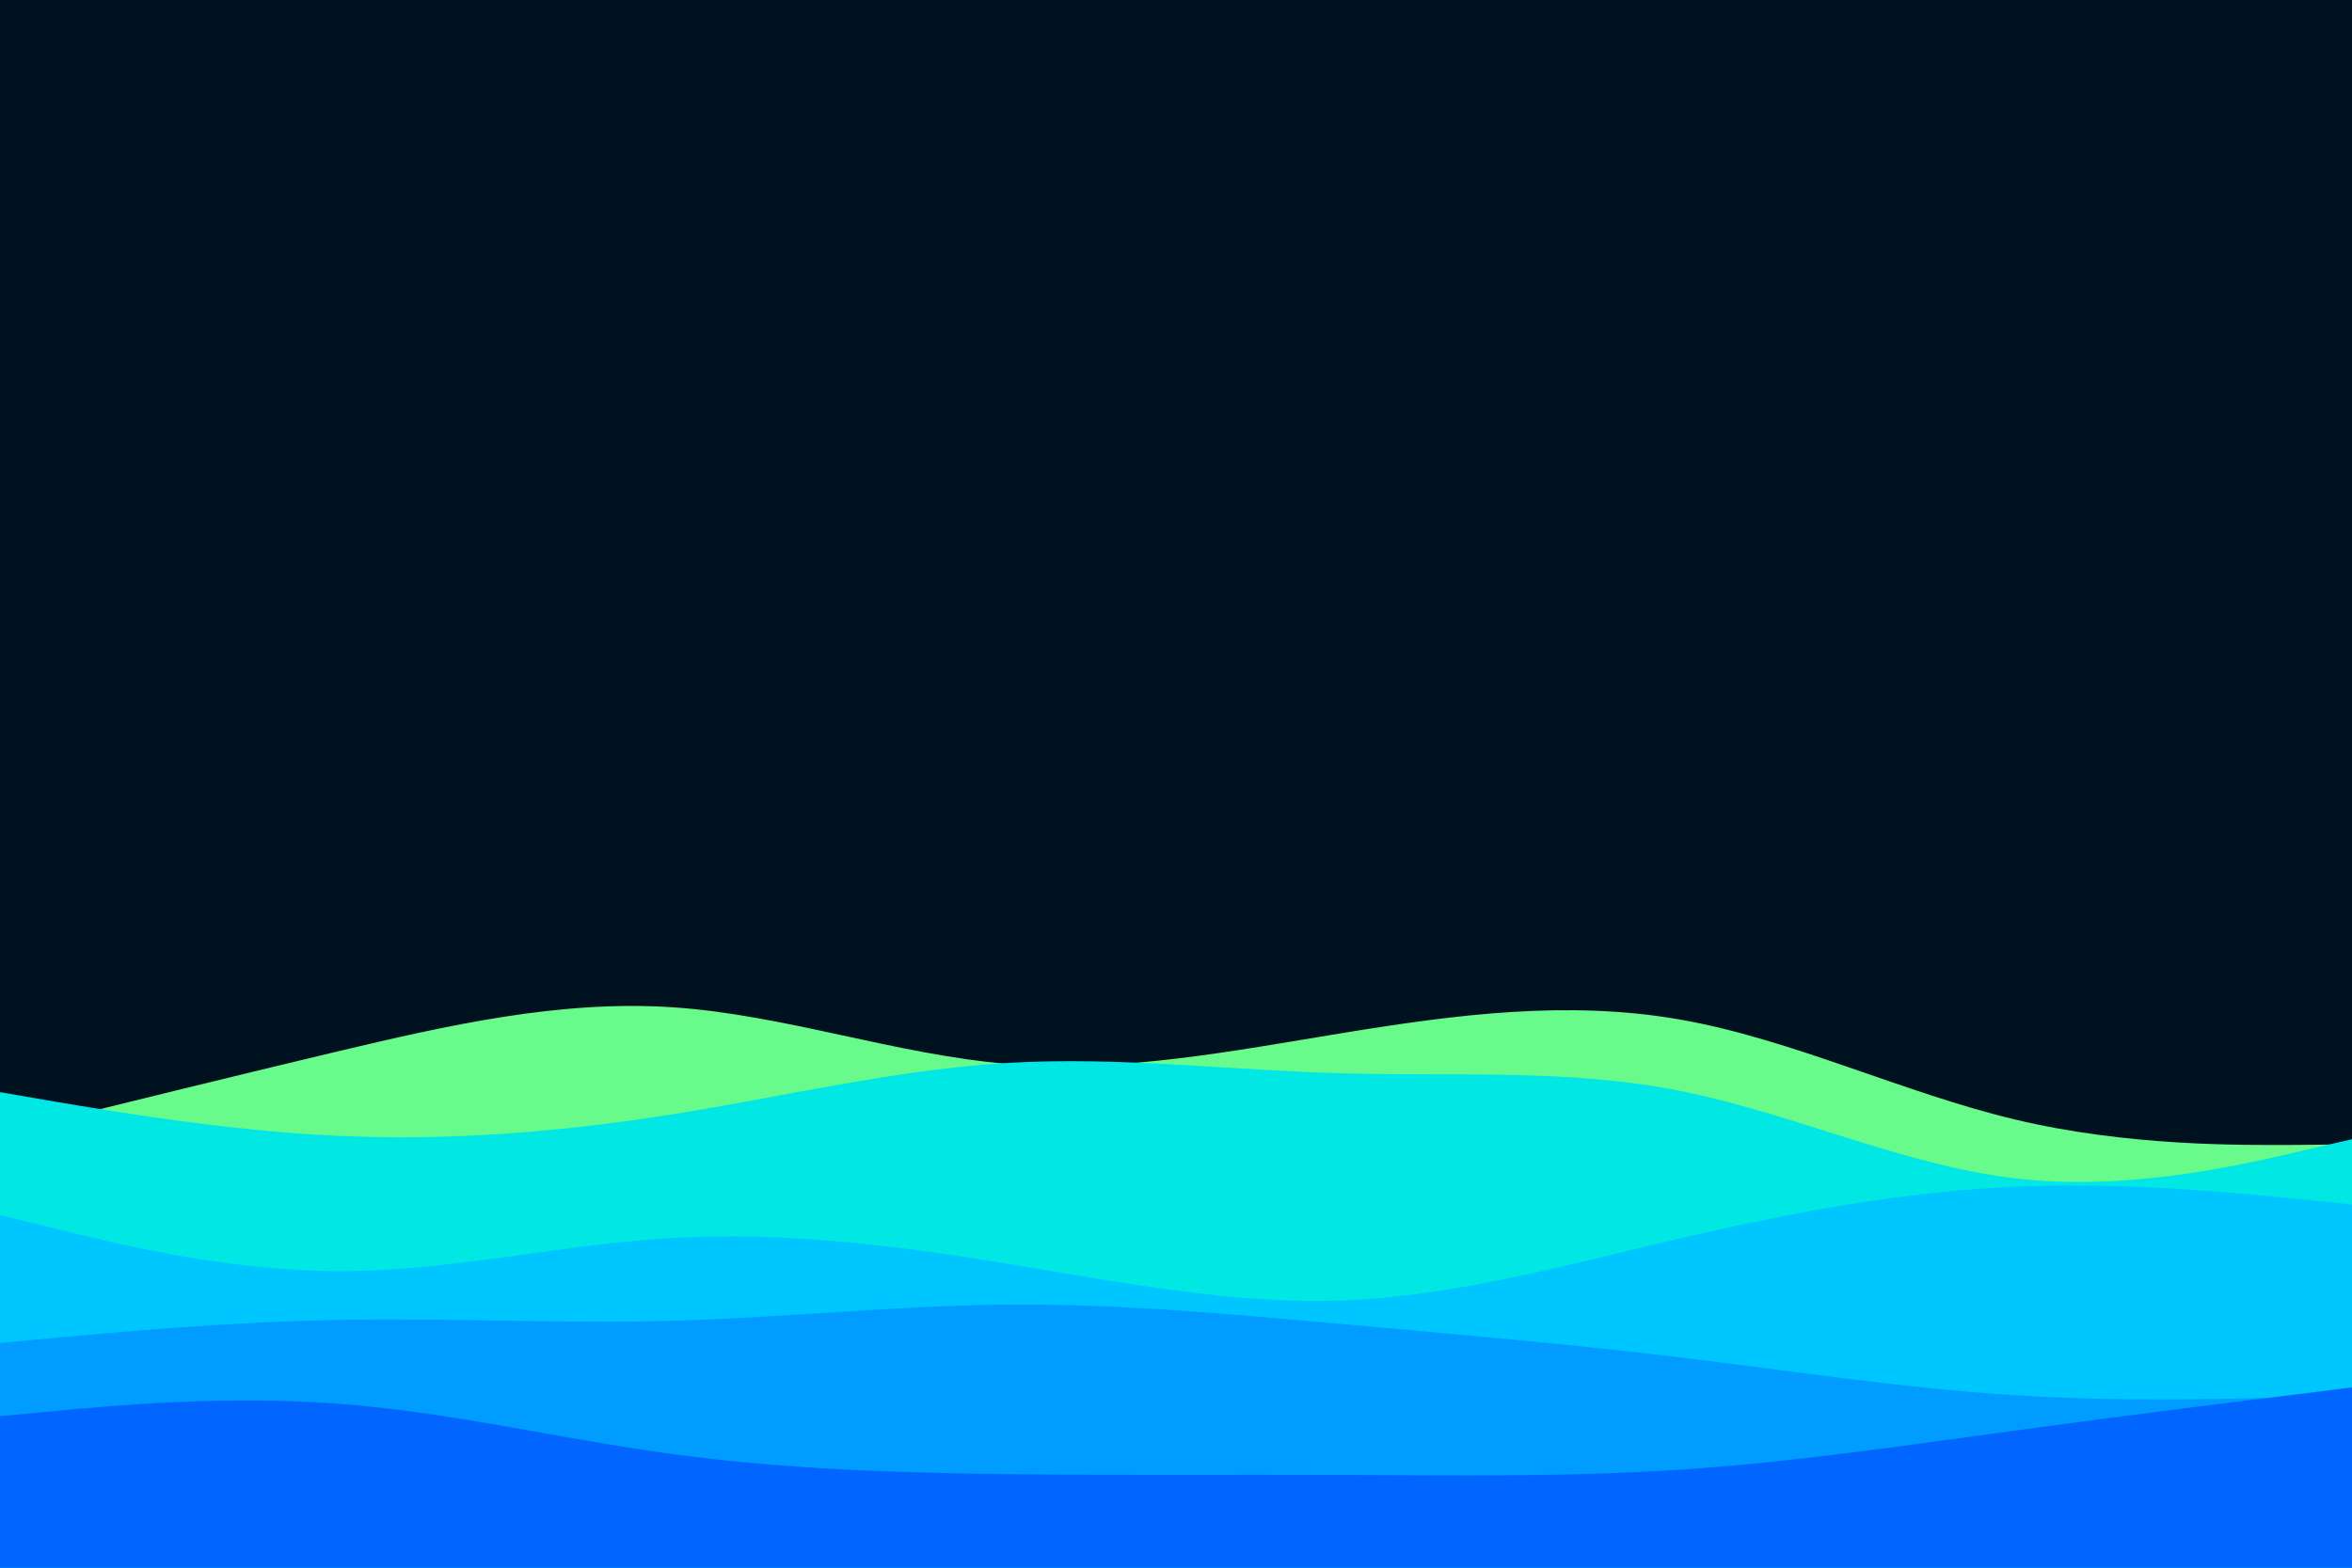 <svg id="visual" viewBox="0 0 900 600" width="900" height="600" xmlns="http://www.w3.org/2000/svg" xmlns:xlink="http://www.w3.org/1999/xlink" version="1.1"><rect x="0" y="0" width="900" height="600" fill="#001220"></rect><path d="M0 434L21.5 428.7C43 423.3 86 412.7 128.8 402.5C171.7 392.3 214.3 382.7 257.2 385.5C300 388.3 343 403.7 385.8 407.2C428.7 410.7 471.3 402.3 514.2 395.3C557 388.3 600 382.7 642.8 390.2C685.7 397.7 728.3 418.3 771.2 428.5C814 438.7 857 438.3 878.5 438.2L900 438L900 601L878.5 601C857 601 814 601 771.2 601C728.3 601 685.7 601 642.8 601C600 601 557 601 514.2 601C471.3 601 428.7 601 385.8 601C343 601 300 601 257.2 601C214.3 601 171.7 601 128.8 601C86 601 43 601 21.5 601L0 601Z" fill="#69fa8c"></path><path d="M0 418L21.5 421.7C43 425.3 86 432.7 128.8 434.7C171.7 436.7 214.3 433.3 257.2 426.5C300 419.7 343 409.3 385.8 406.8C428.7 404.3 471.3 409.7 514.2 410.8C557 412 600 409 642.8 417.5C685.7 426 728.3 446 771.2 451C814 456 857 446 878.5 441L900 436L900 601L878.5 601C857 601 814 601 771.2 601C728.3 601 685.7 601 642.8 601C600 601 557 601 514.2 601C471.3 601 428.7 601 385.8 601C343 601 300 601 257.2 601C214.3 601 171.7 601 128.8 601C86 601 43 601 21.5 601L0 601Z" fill="#00e7e4"></path><path d="M0 465L21.5 470.3C43 475.7 86 486.3 128.8 486.5C171.7 486.7 214.3 476.3 257.2 473.8C300 471.3 343 476.7 385.8 483.7C428.7 490.7 471.3 499.3 514.2 497.7C557 496 600 484 642.8 474C685.7 464 728.3 456 771.2 454.2C814 452.3 857 456.7 878.5 458.8L900 461L900 601L878.5 601C857 601 814 601 771.2 601C728.3 601 685.7 601 642.8 601C600 601 557 601 514.2 601C471.3 601 428.7 601 385.8 601C343 601 300 601 257.2 601C214.3 601 171.7 601 128.8 601C86 601 43 601 21.5 601L0 601Z" fill="#00c6ff"></path><path d="M0 514L21.5 512C43 510 86 506 128.8 505.2C171.7 504.3 214.3 506.7 257.2 505.5C300 504.3 343 499.7 385.8 499.3C428.7 499 471.3 503 514.2 506.8C557 510.7 600 514.3 642.8 519.5C685.7 524.7 728.3 531.3 771.2 534C814 536.7 857 535.3 878.5 534.7L900 534L900 601L878.5 601C857 601 814 601 771.2 601C728.3 601 685.7 601 642.8 601C600 601 557 601 514.2 601C471.3 601 428.7 601 385.8 601C343 601 300 601 257.2 601C214.3 601 171.7 601 128.8 601C86 601 43 601 21.5 601L0 601Z" fill="#009cff"></path><path d="M0 542L21.5 540C43 538 86 534 128.8 537.2C171.7 540.3 214.3 550.7 257.2 556.5C300 562.3 343 563.7 385.8 564.2C428.7 564.7 471.3 564.3 514.2 564.5C557 564.7 600 565.3 642.8 562.5C685.7 559.7 728.3 553.3 771.2 547.5C814 541.7 857 536.3 878.5 533.7L900 531L900 601L878.5 601C857 601 814 601 771.2 601C728.3 601 685.7 601 642.8 601C600 601 557 601 514.2 601C471.3 601 428.7 601 385.8 601C343 601 300 601 257.2 601C214.3 601 171.7 601 128.8 601C86 601 43 601 21.5 601L0 601Z" fill="#0066ff"></path></svg>